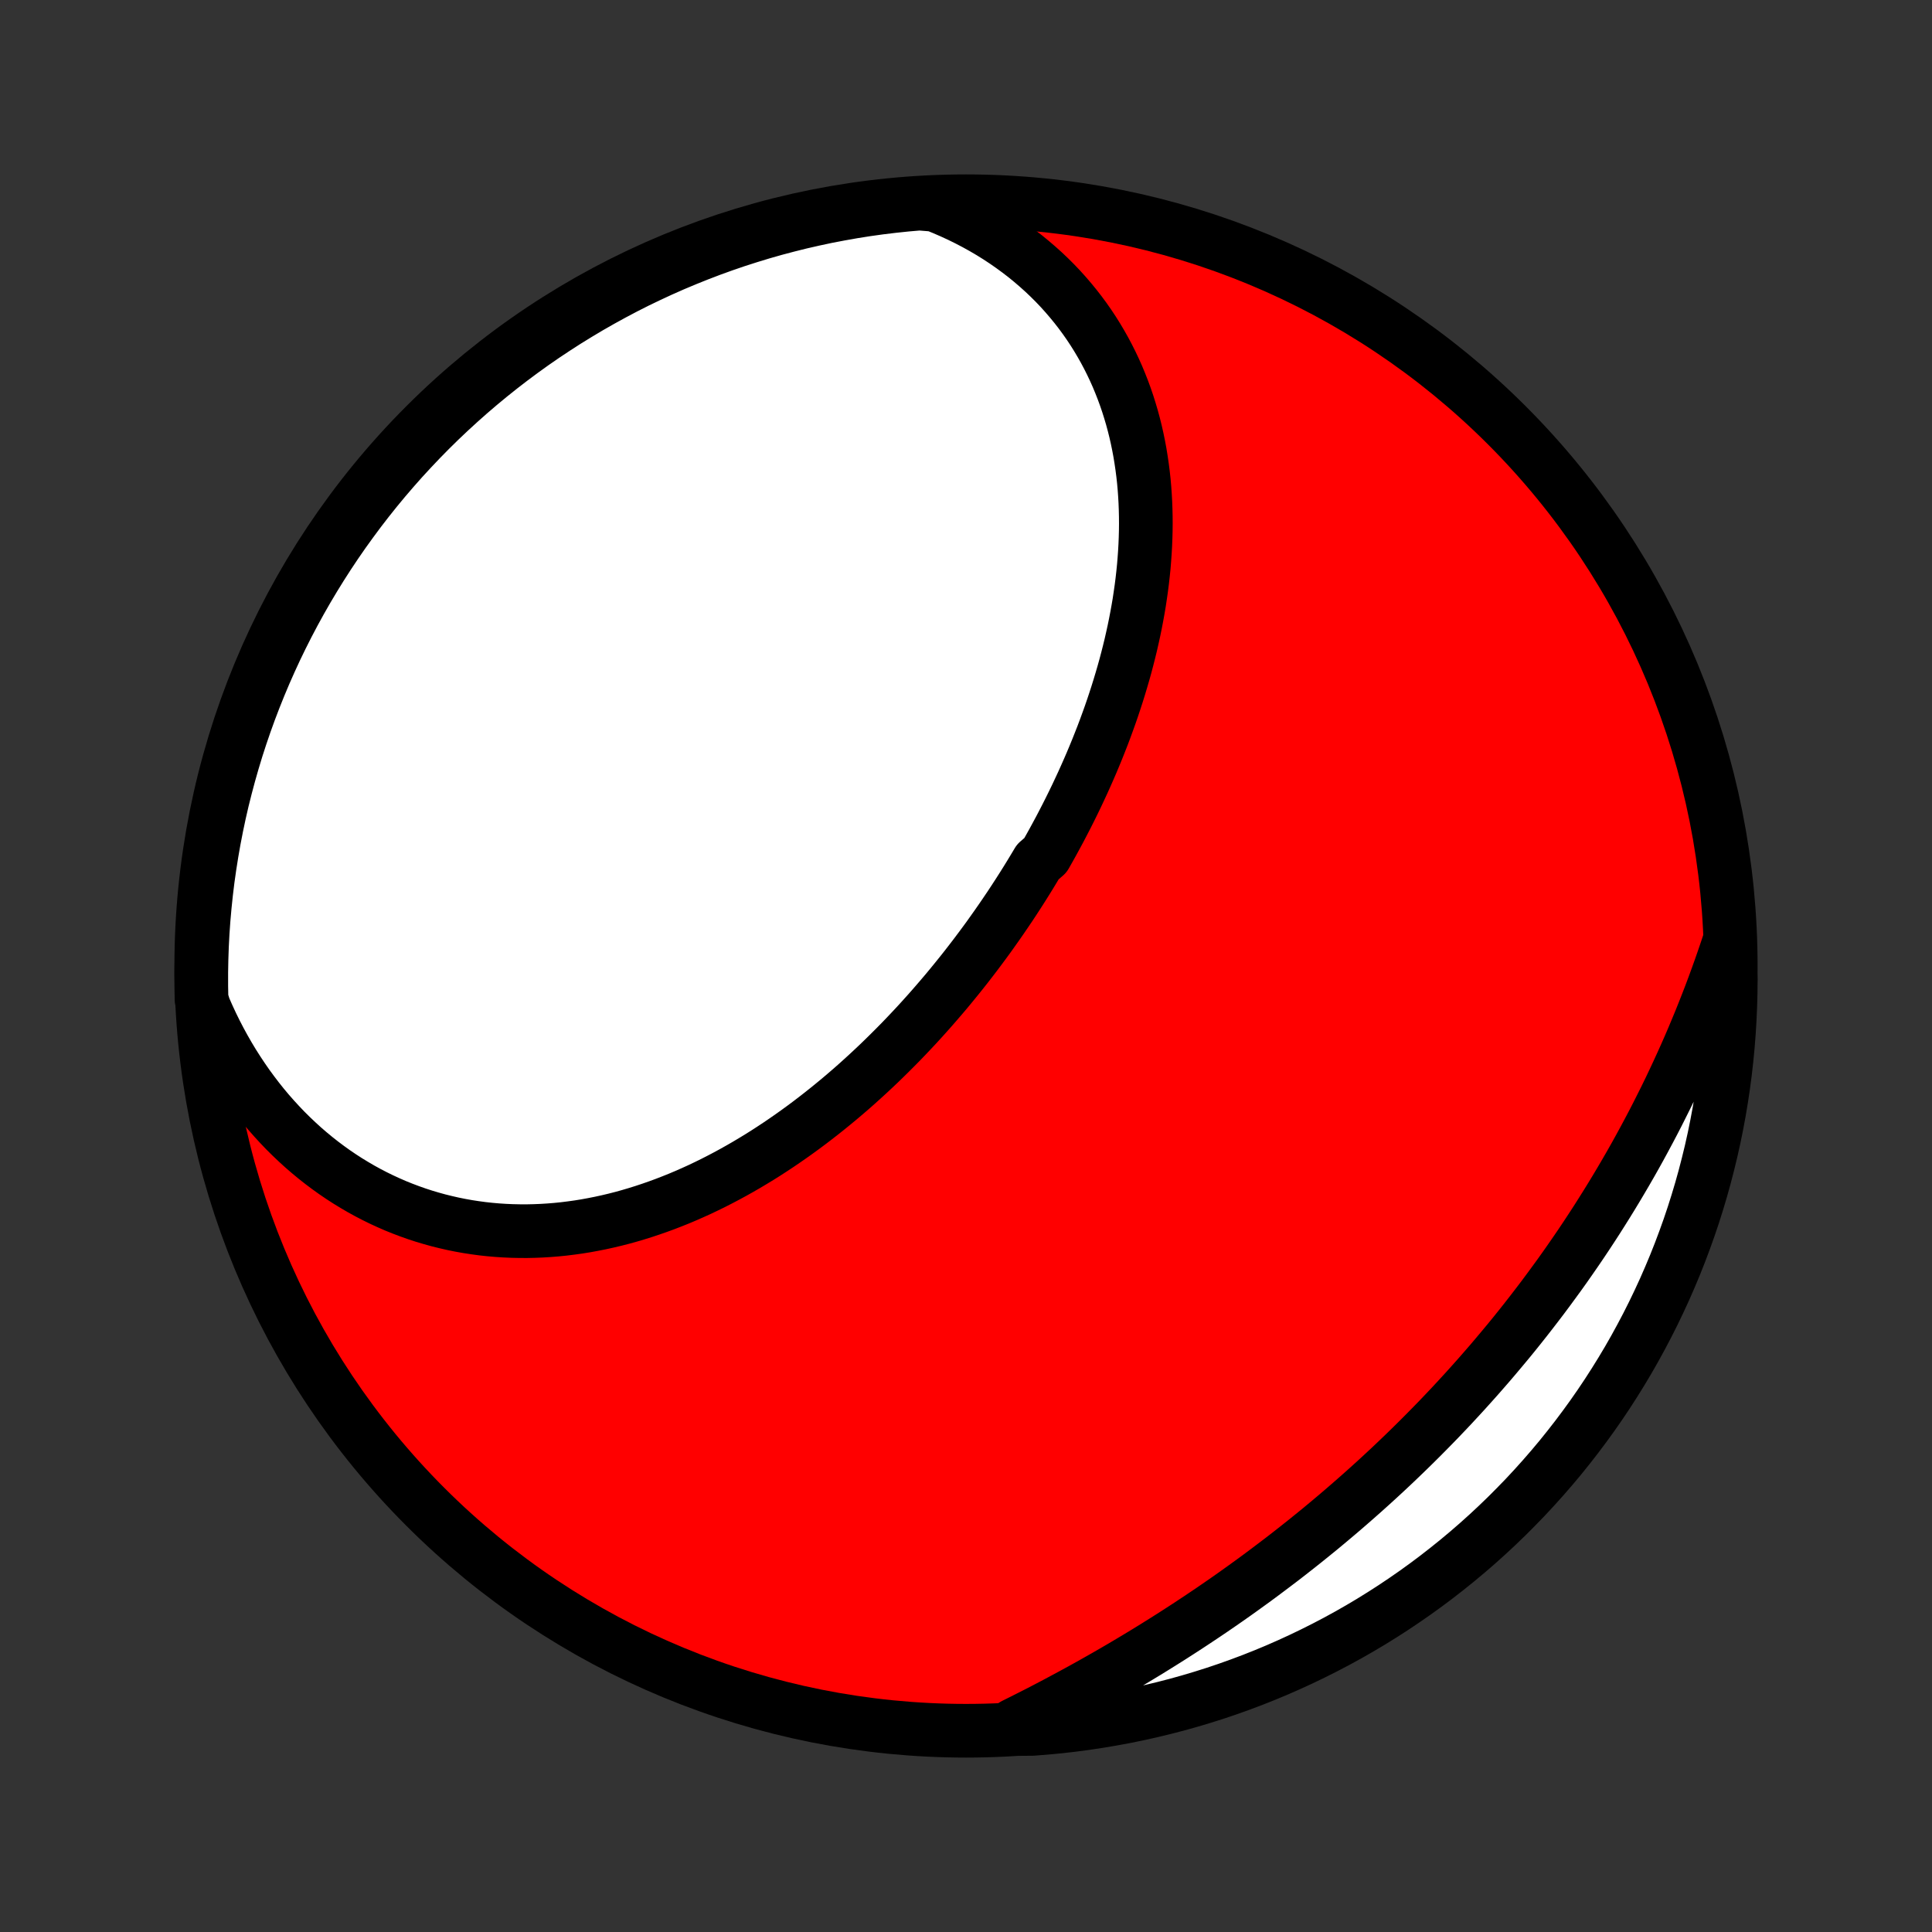 <?xml version="1.0" encoding="utf-8" standalone="no"?>
<!DOCTYPE svg PUBLIC "-//W3C//DTD SVG 1.1//EN"
  "http://www.w3.org/Graphics/SVG/1.1/DTD/svg11.dtd">
<!-- Created with matplotlib (http://matplotlib.org/) -->
<svg height="72pt" version="1.1" viewBox="0 0 72 72" width="72pt" xmlns="http://www.w3.org/2000/svg" xmlns:xlink="http://www.w3.org/1999/xlink">
 <rect x="0" y="0" width="72" height="72" fill="#333333" stroke="none"/>
 <defs>
  <style type="text/css">
*{stroke-linecap:butt;stroke-linejoin:round;}
  </style>
 </defs>
 <g id="figure_1">
  <g id="patch_1">
   <path d="
M0 72
L72 72
L72 0
L0 0
z
" style="fill:none;"/>
  </g>
  <g id="axes_1">
   <g id="PatchCollection_1">
    <defs>
     <path d="
M36 -7.5
C43.558 -7.5 50.808 -10.503 56.153 -15.848
C61.497 -21.192 64.5 -28.442 64.5 -36
C64.5 -43.558 61.497 -50.808 56.153 -56.153
C50.808 -61.497 43.558 -64.5 36 -64.5
C28.442 -64.5 21.192 -61.497 15.848 -56.153
C10.503 -50.808 7.5 -43.558 7.5 -36
C7.5 -28.442 10.503 -21.192 15.848 -15.848
C21.192 -10.503 28.442 -7.5 36 -7.5
z
" id="C0_0_a811fe30f3"/>
     <path d="
M34.837 -64.366
L35.153 -64.238
L35.462 -64.104
L35.766 -63.964
L36.062 -63.818
L36.353 -63.666
L36.636 -63.509
L36.914 -63.346
L37.184 -63.178
L37.448 -63.004
L37.704 -62.826
L37.954 -62.643
L38.198 -62.456
L38.434 -62.263
L38.663 -62.067
L38.886 -61.867
L39.102 -61.662
L39.311 -61.454
L39.513 -61.242
L39.708 -61.026
L39.896 -60.807
L40.078 -60.585
L40.253 -60.36
L40.421 -60.132
L40.583 -59.901
L40.738 -59.667
L40.886 -59.431
L41.028 -59.192
L41.164 -58.951
L41.293 -58.708
L41.416 -58.463
L41.533 -58.216
L41.644 -57.967
L41.748 -57.716
L41.847 -57.464
L41.94 -57.21
L42.027 -56.955
L42.108 -56.698
L42.184 -56.441
L42.254 -56.182
L42.319 -55.922
L42.378 -55.661
L42.432 -55.399
L42.481 -55.137
L42.524 -54.873
L42.563 -54.609
L42.597 -54.345
L42.626 -54.08
L42.65 -53.815
L42.669 -53.549
L42.684 -53.282
L42.694 -53.016
L42.7 -52.749
L42.702 -52.483
L42.699 -52.216
L42.692 -51.949
L42.681 -51.682
L42.666 -51.415
L42.647 -51.148
L42.625 -50.881
L42.598 -50.614
L42.568 -50.348
L42.534 -50.082
L42.496 -49.816
L42.456 -49.55
L42.411 -49.285
L42.363 -49.02
L42.312 -48.755
L42.258 -48.491
L42.2 -48.228
L42.14 -47.964
L42.076 -47.702
L42.009 -47.439
L41.94 -47.178
L41.867 -46.916
L41.791 -46.656
L41.713 -46.396
L41.632 -46.136
L41.548 -45.877
L41.462 -45.619
L41.373 -45.361
L41.281 -45.105
L41.187 -44.848
L41.091 -44.593
L40.991 -44.338
L40.89 -44.084
L40.786 -43.831
L40.68 -43.578
L40.571 -43.326
L40.46 -43.075
L40.347 -42.824
L40.231 -42.575
L40.114 -42.326
L39.994 -42.078
L39.872 -41.831
L39.748 -41.585
L39.621 -41.339
L39.493 -41.094
L39.362 -40.851
L39.23 -40.608
L39.095 -40.366
L38.959 -40.125
L38.679 -39.884
L38.536 -39.645
L38.392 -39.407
L38.245 -39.169
L38.097 -38.933
L37.946 -38.697
L37.794 -38.463
L37.64 -38.229
L37.483 -37.997
L37.325 -37.765
L37.165 -37.535
L37.003 -37.306
L36.84 -37.077
L36.674 -36.85
L36.506 -36.624
L36.337 -36.399
L36.166 -36.176
L35.993 -35.953
L35.818 -35.732
L35.641 -35.512
L35.462 -35.293
L35.282 -35.075
L35.099 -34.859
L34.915 -34.645
L34.729 -34.431
L34.541 -34.219
L34.351 -34.008
L34.16 -33.799
L33.966 -33.592
L33.771 -33.386
L33.574 -33.181
L33.375 -32.979
L33.174 -32.778
L32.971 -32.578
L32.767 -32.38
L32.561 -32.185
L32.353 -31.991
L32.143 -31.799
L31.931 -31.608
L31.718 -31.42
L31.502 -31.234
L31.285 -31.05
L31.066 -30.869
L30.845 -30.689
L30.623 -30.512
L30.398 -30.337
L30.172 -30.164
L29.944 -29.994
L29.715 -29.827
L29.483 -29.662
L29.25 -29.5
L29.015 -29.34
L28.779 -29.184
L28.541 -29.03
L28.301 -28.879
L28.059 -28.732
L27.816 -28.587
L27.571 -28.446
L27.325 -28.308
L27.076 -28.173
L26.827 -28.042
L26.576 -27.914
L26.323 -27.79
L26.069 -27.669
L25.813 -27.553
L25.556 -27.44
L25.298 -27.331
L25.038 -27.227
L24.777 -27.126
L24.515 -27.03
L24.251 -26.938
L23.986 -26.85
L23.72 -26.767
L23.453 -26.688
L23.185 -26.614
L22.916 -26.545
L22.646 -26.481
L22.376 -26.422
L22.104 -26.368
L21.832 -26.318
L21.559 -26.274
L21.285 -26.236
L21.011 -26.202
L20.736 -26.174
L20.461 -26.152
L20.185 -26.135
L19.91 -26.124
L19.634 -26.118
L19.358 -26.119
L19.082 -26.125
L18.806 -26.137
L18.53 -26.155
L18.255 -26.179
L17.979 -26.209
L17.705 -26.246
L17.431 -26.288
L17.157 -26.337
L16.884 -26.392
L16.613 -26.454
L16.342 -26.521
L16.072 -26.596
L15.803 -26.676
L15.536 -26.763
L15.27 -26.857
L15.005 -26.957
L14.742 -27.063
L14.481 -27.177
L14.222 -27.296
L13.965 -27.422
L13.709 -27.555
L13.456 -27.694
L13.206 -27.84
L12.957 -27.992
L12.711 -28.151
L12.468 -28.316
L12.228 -28.488
L11.991 -28.666
L11.756 -28.851
L11.525 -29.042
L11.297 -29.239
L11.073 -29.443
L10.852 -29.653
L10.634 -29.869
L10.421 -30.092
L10.211 -30.321
L10.005 -30.555
L9.803 -30.796
L9.606 -31.043
L9.413 -31.296
L9.224 -31.554
L9.04 -31.819
L8.861 -32.089
L8.686 -32.364
L8.516 -32.646
L8.352 -32.932
L8.192 -33.225
L8.038 -33.522
L7.889 -33.825
L7.746 -34.133
L7.608 -34.446
L7.51 -34.765
L7.501 -35.258
L7.501 -35.755
L7.51 -36.253
L7.527 -36.75
L7.553 -37.247
L7.588 -37.744
L7.632 -38.24
L7.684 -38.736
L7.744 -39.23
L7.814 -39.724
L7.892 -40.217
L7.978 -40.708
L8.073 -41.198
L8.176 -41.686
L8.288 -42.173
L8.409 -42.657
L8.538 -43.14
L8.675 -43.62
L8.82 -44.099
L8.974 -44.574
L9.136 -45.047
L9.306 -45.517
L9.485 -45.985
L9.671 -46.449
L9.865 -46.91
L10.068 -47.368
L10.278 -47.823
L10.496 -48.273
L10.722 -48.72
L10.956 -49.164
L11.197 -49.603
L11.446 -50.038
L11.702 -50.468
L11.966 -50.895
L12.237 -51.317
L12.515 -51.734
L12.8 -52.146
L13.093 -52.553
L13.392 -52.956
L13.698 -53.353
L14.011 -53.745
L14.331 -54.132
L14.658 -54.513
L14.99 -54.888
L15.33 -55.257
L15.675 -55.621
L16.027 -55.979
L16.385 -56.331
L16.749 -56.676
L17.119 -57.015
L17.494 -57.348
L17.875 -57.674
L18.262 -57.994
L18.654 -58.307
L19.051 -58.613
L19.453 -58.912
L19.861 -59.205
L20.273 -59.49
L20.691 -59.768
L21.112 -60.039
L21.539 -60.302
L21.97 -60.559
L22.405 -60.807
L22.844 -61.048
L23.287 -61.282
L23.734 -61.508
L24.185 -61.725
L24.64 -61.936
L25.097 -62.138
L25.559 -62.332
L26.023 -62.518
L26.491 -62.697
L26.961 -62.867
L27.434 -63.029
L27.91 -63.182
L28.388 -63.328
L28.868 -63.465
L29.351 -63.593
L29.836 -63.714
L30.322 -63.825
L30.81 -63.929
L31.3 -64.023
L31.792 -64.11
L32.284 -64.188
L32.778 -64.257
L33.273 -64.317
L33.768 -64.369
L34.264 -64.412
z
" id="C0_1_888e15d352"/>
     <path d="
M64.447 -36.91
L64.337 -36.578
L64.224 -36.247
L64.109 -35.917
L63.991 -35.588
L63.871 -35.26
L63.748 -34.932
L63.622 -34.606
L63.494 -34.281
L63.364 -33.957
L63.23 -33.633
L63.095 -33.311
L62.957 -32.99
L62.816 -32.67
L62.673 -32.352
L62.527 -32.034
L62.379 -31.718
L62.229 -31.402
L62.076 -31.088
L61.92 -30.776
L61.763 -30.464
L61.603 -30.154
L61.44 -29.845
L61.275 -29.537
L61.108 -29.23
L60.939 -28.925
L60.767 -28.621
L60.593 -28.319
L60.416 -28.017
L60.238 -27.718
L60.057 -27.419
L59.874 -27.122
L59.688 -26.826
L59.501 -26.531
L59.311 -26.238
L59.119 -25.946
L58.925 -25.656
L58.728 -25.367
L58.529 -25.079
L58.329 -24.793
L58.126 -24.508
L57.92 -24.225
L57.713 -23.943
L57.504 -23.662
L57.292 -23.383
L57.078 -23.105
L56.863 -22.829
L56.645 -22.554
L56.425 -22.28
L56.203 -22.008
L55.978 -21.738
L55.752 -21.469
L55.524 -21.201
L55.293 -20.935
L55.061 -20.67
L54.826 -20.407
L54.59 -20.145
L54.351 -19.885
L54.111 -19.626
L53.868 -19.369
L53.624 -19.113
L53.377 -18.859
L53.129 -18.607
L52.878 -18.355
L52.626 -18.106
L52.372 -17.858
L52.116 -17.612
L51.858 -17.367
L51.598 -17.124
L51.336 -16.882
L51.072 -16.642
L50.807 -16.404
L50.539 -16.167
L50.27 -15.932
L49.999 -15.698
L49.727 -15.467
L49.453 -15.237
L49.177 -15.008
L48.899 -14.782
L48.62 -14.557
L48.339 -14.334
L48.056 -14.112
L47.772 -13.892
L47.486 -13.675
L47.199 -13.459
L46.911 -13.244
L46.621 -13.032
L46.329 -12.821
L46.037 -12.612
L45.743 -12.405
L45.447 -12.2
L45.151 -11.997
L44.853 -11.796
L44.554 -11.597
L44.254 -11.399
L43.953 -11.204
L43.651 -11.01
L43.348 -10.819
L43.044 -10.629
L42.739 -10.441
L42.434 -10.256
L42.127 -10.072
L41.82 -9.89
L41.513 -9.711
L41.204 -9.533
L40.895 -9.358
L40.586 -9.184
L40.277 -9.013
L39.967 -8.844
L39.656 -8.677
L39.346 -8.511
L39.035 -8.348
L38.725 -8.187
L38.414 -8.029
L38.103 -7.872
L37.792 -7.717
L37.98 -7.565
L38.476 -7.569
L38.971 -7.608
L39.465 -7.655
L39.958 -7.711
L40.45 -7.776
L40.941 -7.85
L41.43 -7.932
L41.917 -8.022
L42.403 -8.121
L42.887 -8.229
L43.368 -8.345
L43.848 -8.469
L44.325 -8.602
L44.799 -8.743
L45.271 -8.892
L45.74 -9.05
L46.206 -9.216
L46.669 -9.39
L47.128 -9.572
L47.584 -9.762
L48.037 -9.961
L48.486 -10.167
L48.931 -10.381
L49.373 -10.603
L49.81 -10.832
L50.243 -11.069
L50.672 -11.314
L51.096 -11.566
L51.515 -11.826
L51.93 -12.093
L52.34 -12.368
L52.745 -12.649
L53.145 -12.938
L53.54 -13.234
L53.929 -13.537
L54.313 -13.846
L54.691 -14.162
L55.064 -14.485
L55.431 -14.815
L55.792 -15.151
L56.147 -15.493
L56.495 -15.842
L56.838 -16.196
L57.174 -16.557
L57.504 -16.924
L57.827 -17.296
L58.144 -17.674
L58.453 -18.058
L58.756 -18.447
L59.052 -18.842
L59.341 -19.241
L59.623 -19.646
L59.898 -20.056
L60.165 -20.471
L60.425 -20.89
L60.678 -21.314
L60.923 -21.743
L61.16 -22.176
L61.39 -22.613
L61.612 -23.054
L61.826 -23.499
L62.033 -23.948
L62.231 -24.401
L62.422 -24.857
L62.604 -25.316
L62.778 -25.779
L62.945 -26.245
L63.103 -26.714
L63.252 -27.185
L63.394 -27.66
L63.527 -28.137
L63.651 -28.616
L63.768 -29.097
L63.876 -29.581
L63.975 -30.067
L64.066 -30.554
L64.148 -31.043
L64.222 -31.534
L64.287 -32.026
L64.343 -32.519
L64.391 -33.013
L64.43 -33.508
L64.46 -34.004
L64.482 -34.5
L64.496 -34.997
L64.5 -35.494
z
" id="C0_2_849a1b14d7"/>
    </defs>
    <g clip-path="url(#p1bffca34e9)">
     <use style="fill:#ff0000;stroke:#000000;stroke-width:2.0;" x="0.0" xlink:href="#C0_0_a811fe30f3" y="72.0"/>
    </g>
    <g clip-path="url(#p1bffca34e9)">
     <use style="fill:#ffffff;stroke:#000000;stroke-width:2.0;" x="0.0" xlink:href="#C0_1_888e15d352" y="72.0"/>
    </g>
    <g clip-path="url(#p1bffca34e9)">
     <use style="fill:#ffffff;stroke:#000000;stroke-width:2.0;" x="0.0" xlink:href="#C0_2_849a1b14d7" y="72.0"/>
    </g>
   </g>
  </g>
 </g>
 <defs>
  <clipPath id="p1bffca34e9">
   <rect height="72.0" width="72.0" x="0.0" y="0.0"/>
  </clipPath>
 </defs>
</svg>
